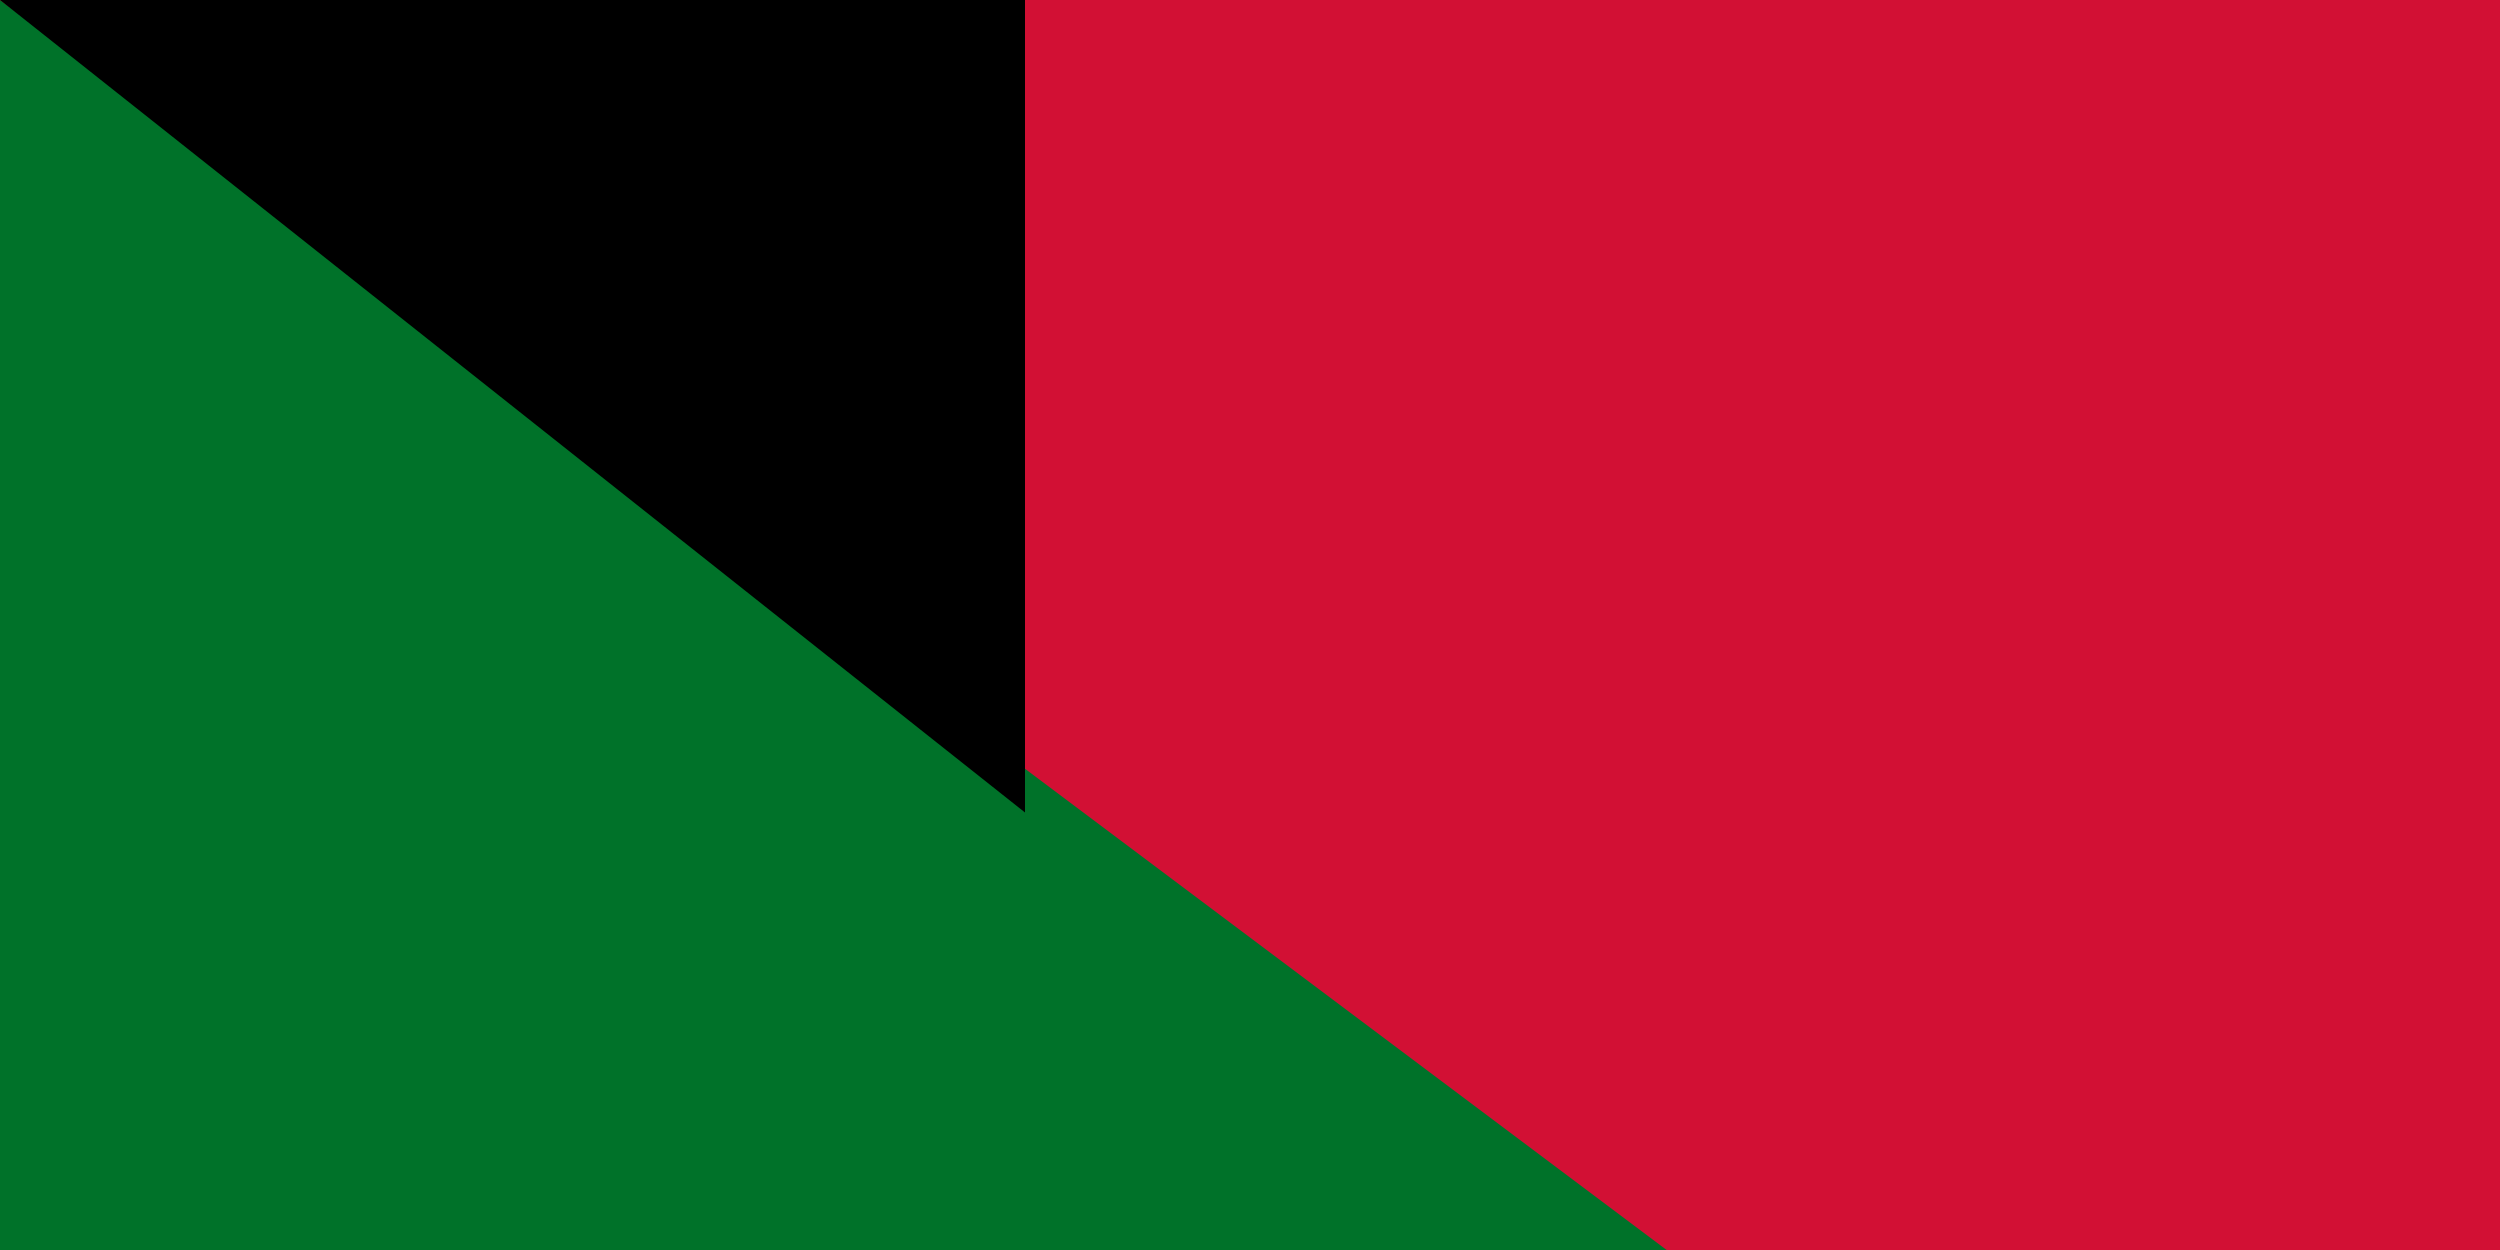 <svg xmlns="http://www.w3.org/2000/svg" width="200" height="100"><path d="M0 0h1200v600H0z"/><path d="M0 0h1200v400H0z" fill="#fff"/><path d="M0 0h1200v200H0z" fill="#d21034"/><path d="M0 0l400 300L0 600z" fill="#007229"/><path id="path-b793" d="m m0 82 m0 65 m0 65 m0 65 m0 65 m0 65 m0 65 m0 65 m0 65 m0 65 m0 65 m0 65 m0 65 m0 65 m0 65 m0 65 m0 65 m0 65 m0 65 m0 65 m0 77 m0 67 m0 72 m0 120 m0 78 m0 43 m0 57 m0 67 m0 97 m0 97 m0 113 m0 57 m0 110 m0 108 m0 43 m0 84 m0 67 m0 117 m0 109 m0 57 m0 69 m0 114 m0 71 m0 48 m0 74 m0 78 m0 49 m0 89 m0 73 m0 66 m0 86 m0 101 m0 53 m0 117 m0 107 m0 88 m0 121 m0 97 m0 83 m0 56 m0 82 m0 98 m0 84 m0 66 m0 80 m0 56 m0 98 m0 85 m0 87 m0 57 m0 108 m0 101 m0 71 m0 73 m0 112 m0 105 m0 51 m0 76 m0 53 m0 47 m0 78 m0 68 m0 106 m0 114 m0 116 m0 81 m0 61 m0 61"/>
</svg>